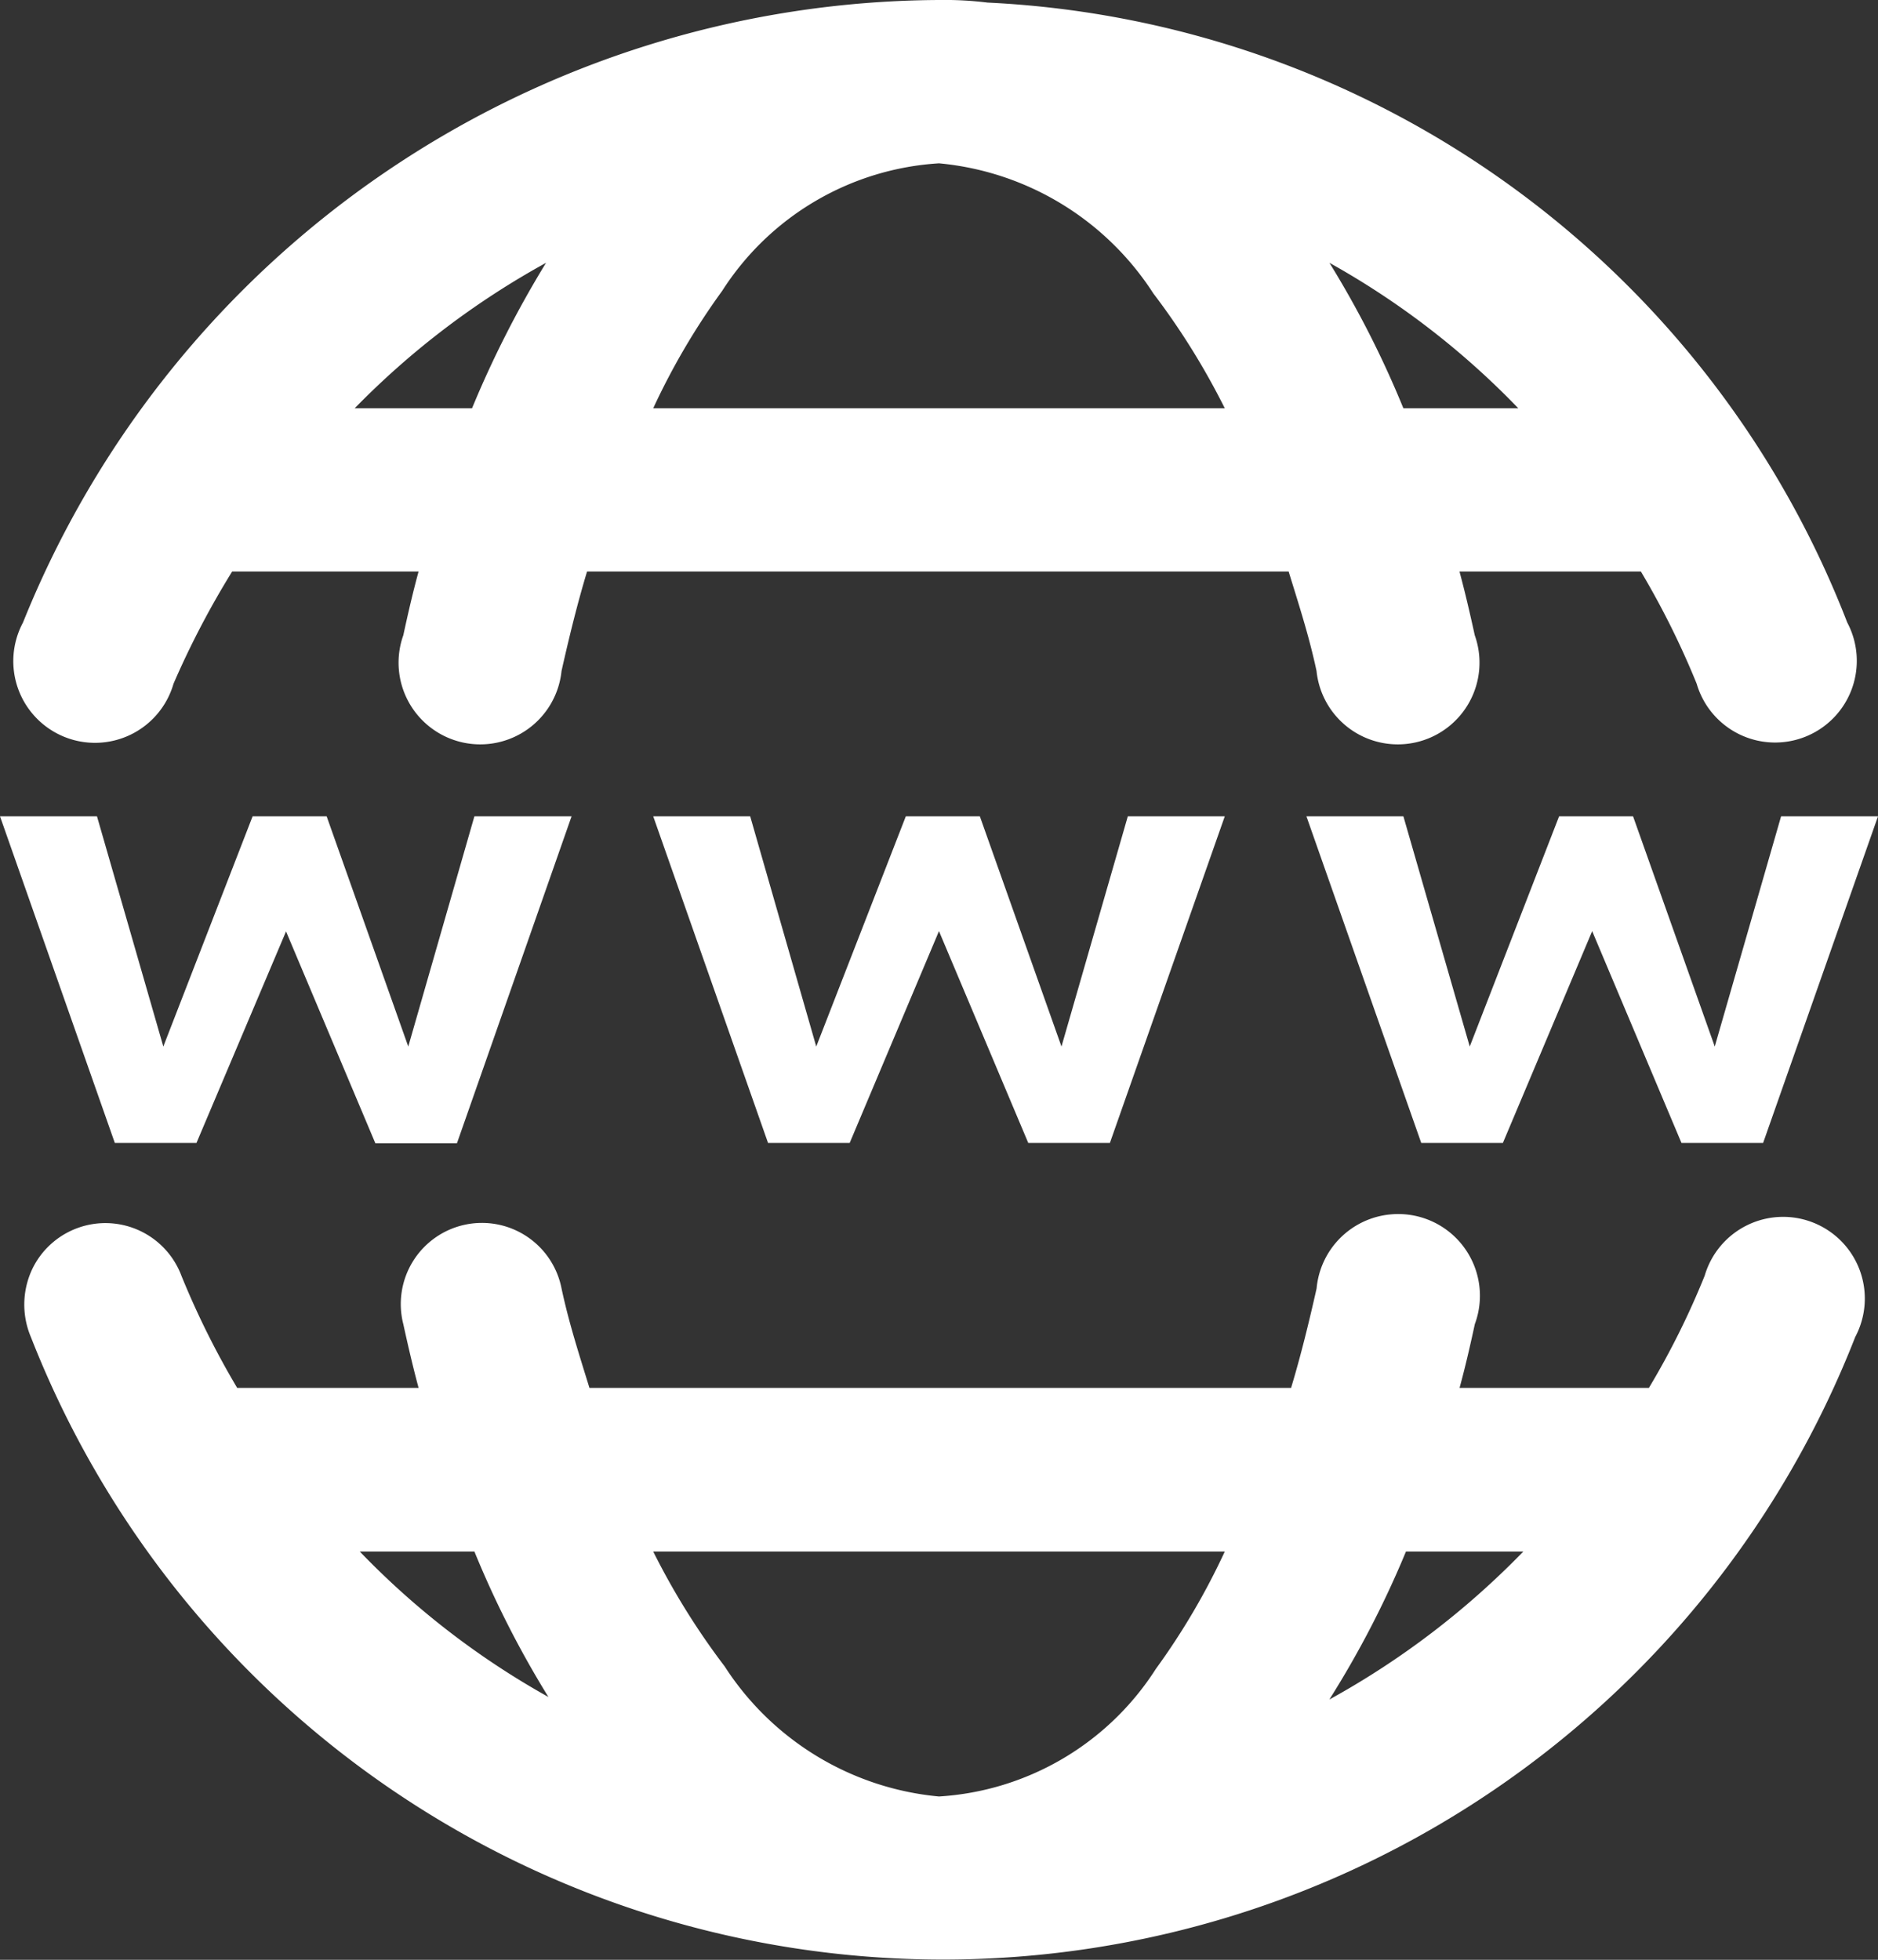 <svg xmlns="http://www.w3.org/2000/svg" width="26.919" height="28.09" viewBox="0 0 26.919 28.09"><rect x="0" y="0" width="26.919" height="28.09" fill="#333333" stroke="none"/><defs><style>.a{fill:#fff;}</style></defs><g transform="translate(-1)"><path class="a" d="M14.46,0A14.227,14.227,0,0,0,1.329,8.924,1.171,1.171,0,1,0,3.487,9.8a12.491,12.491,0,0,1,.841-1.609H7c-.082.3-.151.6-.219.914a1.171,1.171,0,1,0,2.268.512c.11-.489.229-.974.366-1.426H19.471c.142.462.293.924.4,1.426a1.171,1.171,0,1,0,2.268-.512c-.069-.315-.137-.608-.219-.914h2.6a12.014,12.014,0,0,1,.8,1.609,1.171,1.171,0,1,0,2.158-.878A13.927,13.927,0,0,0,15.155.037,5.019,5.019,0,0,0,14.46,0Zm0,2.341a4.105,4.105,0,0,1,3.072,1.865,10.363,10.363,0,0,1,1.024,1.646H10.363a10.019,10.019,0,0,1,.988-1.682A3.977,3.977,0,0,1,14.46,2.341ZM8.827,3.767A14.828,14.828,0,0,0,7.766,5.852H6.084A11.728,11.728,0,0,1,8.827,3.767Zm11.229,0a11.56,11.56,0,0,1,2.707,2.085H21.116A14.126,14.126,0,0,0,20.056,3.767ZM1,11.7l1.646,4.682h1.17L5.1,13.35l1.28,3.036h1.17L9.193,11.7H7.8L6.852,15,5.682,11.7H4.621L3.341,15,2.39,11.7Zm9.363,0,1.646,4.682h1.17l1.28-3.036,1.28,3.036h1.17L18.556,11.7h-1.39L16.215,15,15.045,11.7H13.984L12.7,15,11.753,11.7Zm9.363,0,1.646,4.682h1.17l1.28-3.036,1.28,3.036h1.17L27.919,11.7H26.53L25.579,15,24.408,11.7H23.348L22.067,15,21.116,11.7Zm1.207,5.706a1.172,1.172,0,0,0-1.061,1.061c-.11.489-.229.974-.366,1.426H9.449c-.142-.462-.293-.924-.4-1.426a1.163,1.163,0,1,0-2.268.512c.069.315.137.608.219.914H4.4a12.013,12.013,0,0,1-.8-1.609,1.164,1.164,0,0,0-2.121-.128,1.191,1.191,0,0,0-.037,1.006,14.041,14.041,0,0,0,26.151,0,1.171,1.171,0,1,0-2.158-.878,11.494,11.494,0,0,1-.8,1.609H21.921c.082-.3.151-.6.219-.914a1.171,1.171,0,0,0-1.207-1.573ZM6.157,22.238H7.8a14.129,14.129,0,0,0,1.061,2.085A11.562,11.562,0,0,1,6.157,22.238Zm4.206,0h8.193a10.016,10.016,0,0,1-.988,1.682,3.977,3.977,0,0,1-3.109,1.829,4.105,4.105,0,0,1-3.072-1.865A10.364,10.364,0,0,1,10.363,22.238Zm10.79,0h1.682a11.79,11.79,0,0,1-2.78,2.121A14.017,14.017,0,0,0,21.153,22.238Z"/></g></svg>